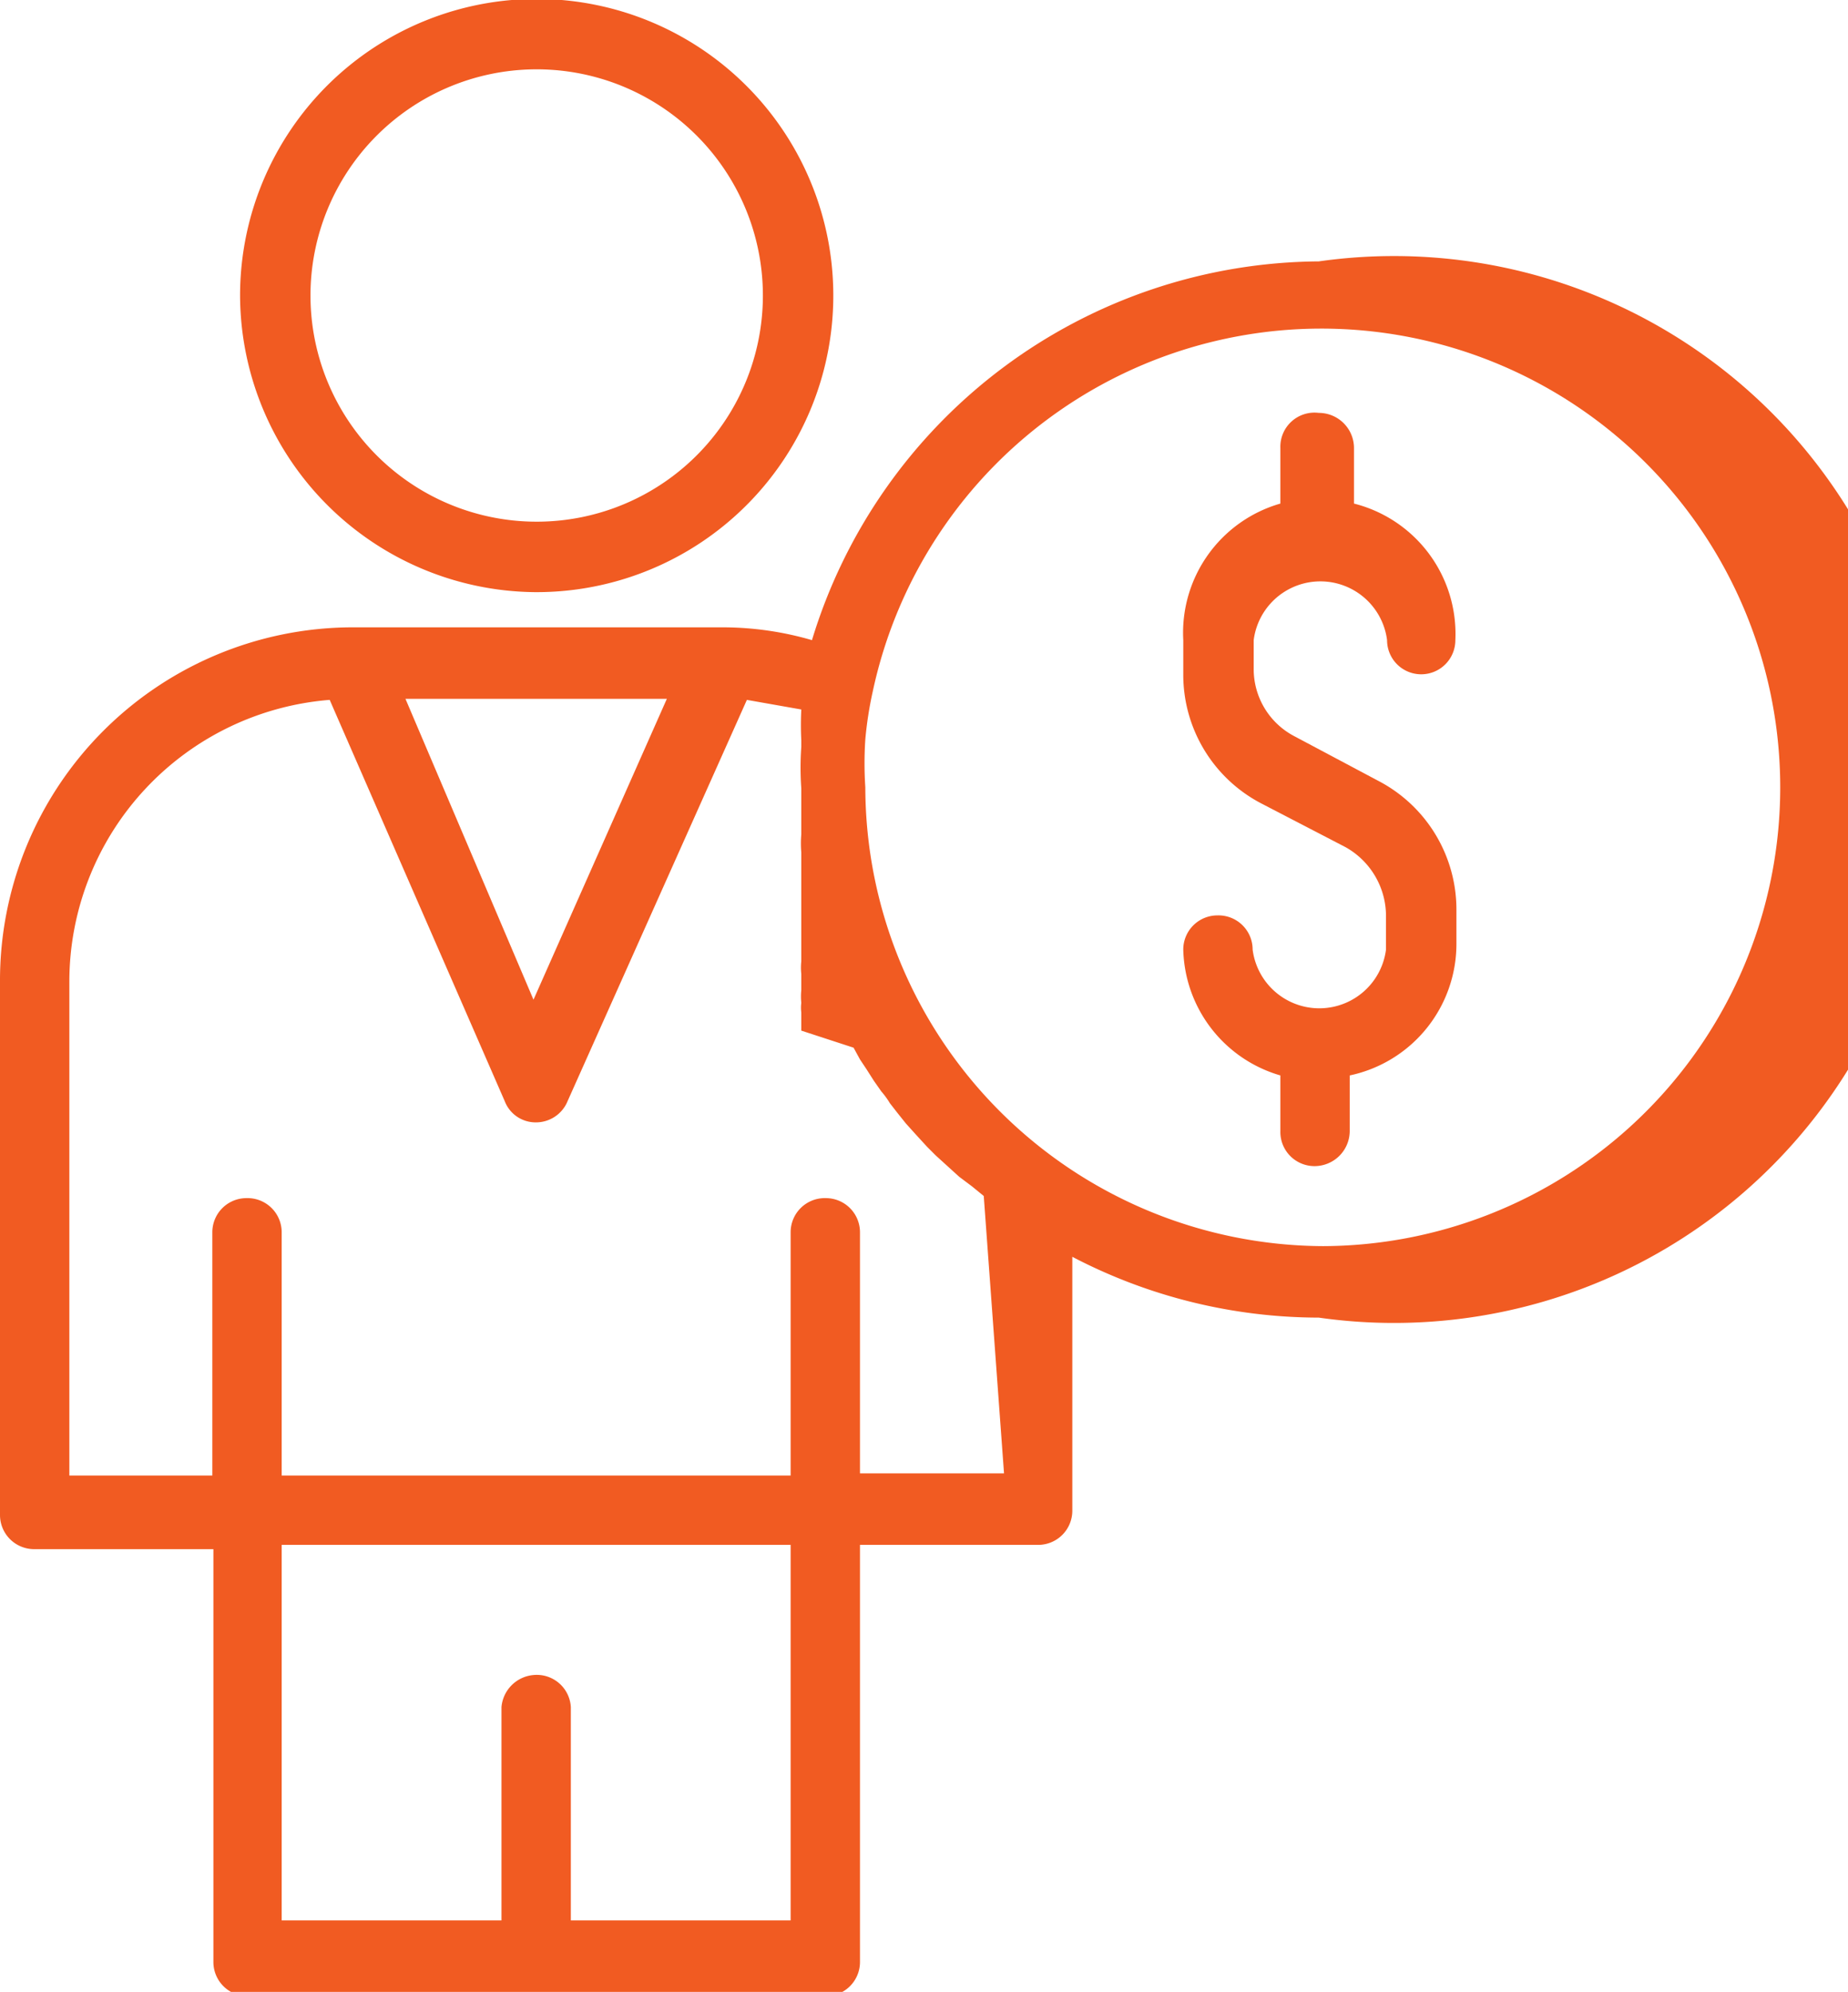 <svg id="Layer_1" data-name="Layer 1" xmlns="http://www.w3.org/2000/svg" viewBox="0 0 17.32 18.67"><defs><style>.cls-1{fill:#f15b22;}</style></defs><title>Artboard 13</title><path class="cls-1" d="M12.69,4.72V4.2a.33.33,0,0,0-.33-.33A.32.32,0,0,0,12,4.2v.52A1.26,1.26,0,0,0,11.09,6v.32a1.36,1.36,0,0,0,.73,1.21l.79.41a.74.74,0,0,1,.38.64v.32a.63.63,0,0,1-1.25,0v0a.32.32,0,0,0-.33-.32.32.32,0,0,0-.32.32v0A1.26,1.26,0,0,0,12,10.08v.52a.32.32,0,0,0,.32.33.33.33,0,0,0,.33-.33v-.52a1.26,1.26,0,0,0,1-1.23V8.53a1.36,1.36,0,0,0-.73-1.21l-.79-.42a.71.71,0,0,1-.38-.63V6A.63.63,0,0,1,13,6V6a.32.32,0,0,0,.33.32A.32.32,0,0,0,13.64,6V6A1.26,1.26,0,0,0,12.69,4.72Z"/><path class="cls-1" d="M5,5.55A2.78,2.78,0,1,0,2.25,2.77,2.79,2.79,0,0,0,5,5.55ZM5,.65A2.12,2.12,0,1,1,2.91,2.77,2.12,2.12,0,0,1,5,.65Z"/><path class="cls-1" d="M12.36,2.45A5,5,0,0,0,7.61,6a3,3,0,0,0-.84-.12H3.29A3.31,3.31,0,0,0,0,9.2v5a.32.32,0,0,0,.33.32H2v3.87a.32.32,0,0,0,.32.32H7.74a.32.32,0,0,0,.32-.32V14.48H9.72a.32.32,0,0,0,.33-.32V11.78a5,5,0,0,0,2.31.57,5,5,0,1,0,0-9.9ZM6.25,6.55,5,9.37,3.8,6.55ZM7.41,18H5.35V16A.32.32,0,0,0,5,15.7.33.33,0,0,0,4.7,16v2H2.64V14.48H7.41Zm2-4.19H8.06V11.55a.32.32,0,0,0-.32-.32.32.32,0,0,0-.33.32v2.28H2.64V11.55a.32.32,0,0,0-.33-.32.32.32,0,0,0-.32.32v2.28H.65V9.2A2.65,2.65,0,0,1,3.09,6.56l1.64,3.76a.31.31,0,0,0,.29.2.32.32,0,0,0,.3-.2L7,6.56l.51.09a2.89,2.89,0,0,0,0,.29V7a2.75,2.75,0,0,0,0,.39c0,.1,0,.2,0,.3s0,.13,0,.13a1,1,0,0,0,0,.17s0,.15,0,.15,0,.09,0,.14,0,.16,0,.16l0,.13,0,.16,0,.12,0,.09,0,.07a.56.56,0,0,0,0,.12l0,.09,0,.06a.61.61,0,0,0,0,.12.36.36,0,0,0,0,.09l0,.06,0,.11L8,9.82l.06.11.06.09,0,0,.07.11.07.1,0,0a.76.76,0,0,1,.08.11l.07.09,0,0,.08.1.09.1.11.12.08.08,0,0,.11.1.11.1.12.09.11.09,0,0Zm3-2.13a4.31,4.31,0,0,1-4.3-4.3,3.4,3.4,0,0,1,0-.45,3.5,3.5,0,0,1,.07-.45,4.3,4.3,0,1,1,4.2,5.2Z"/></svg>